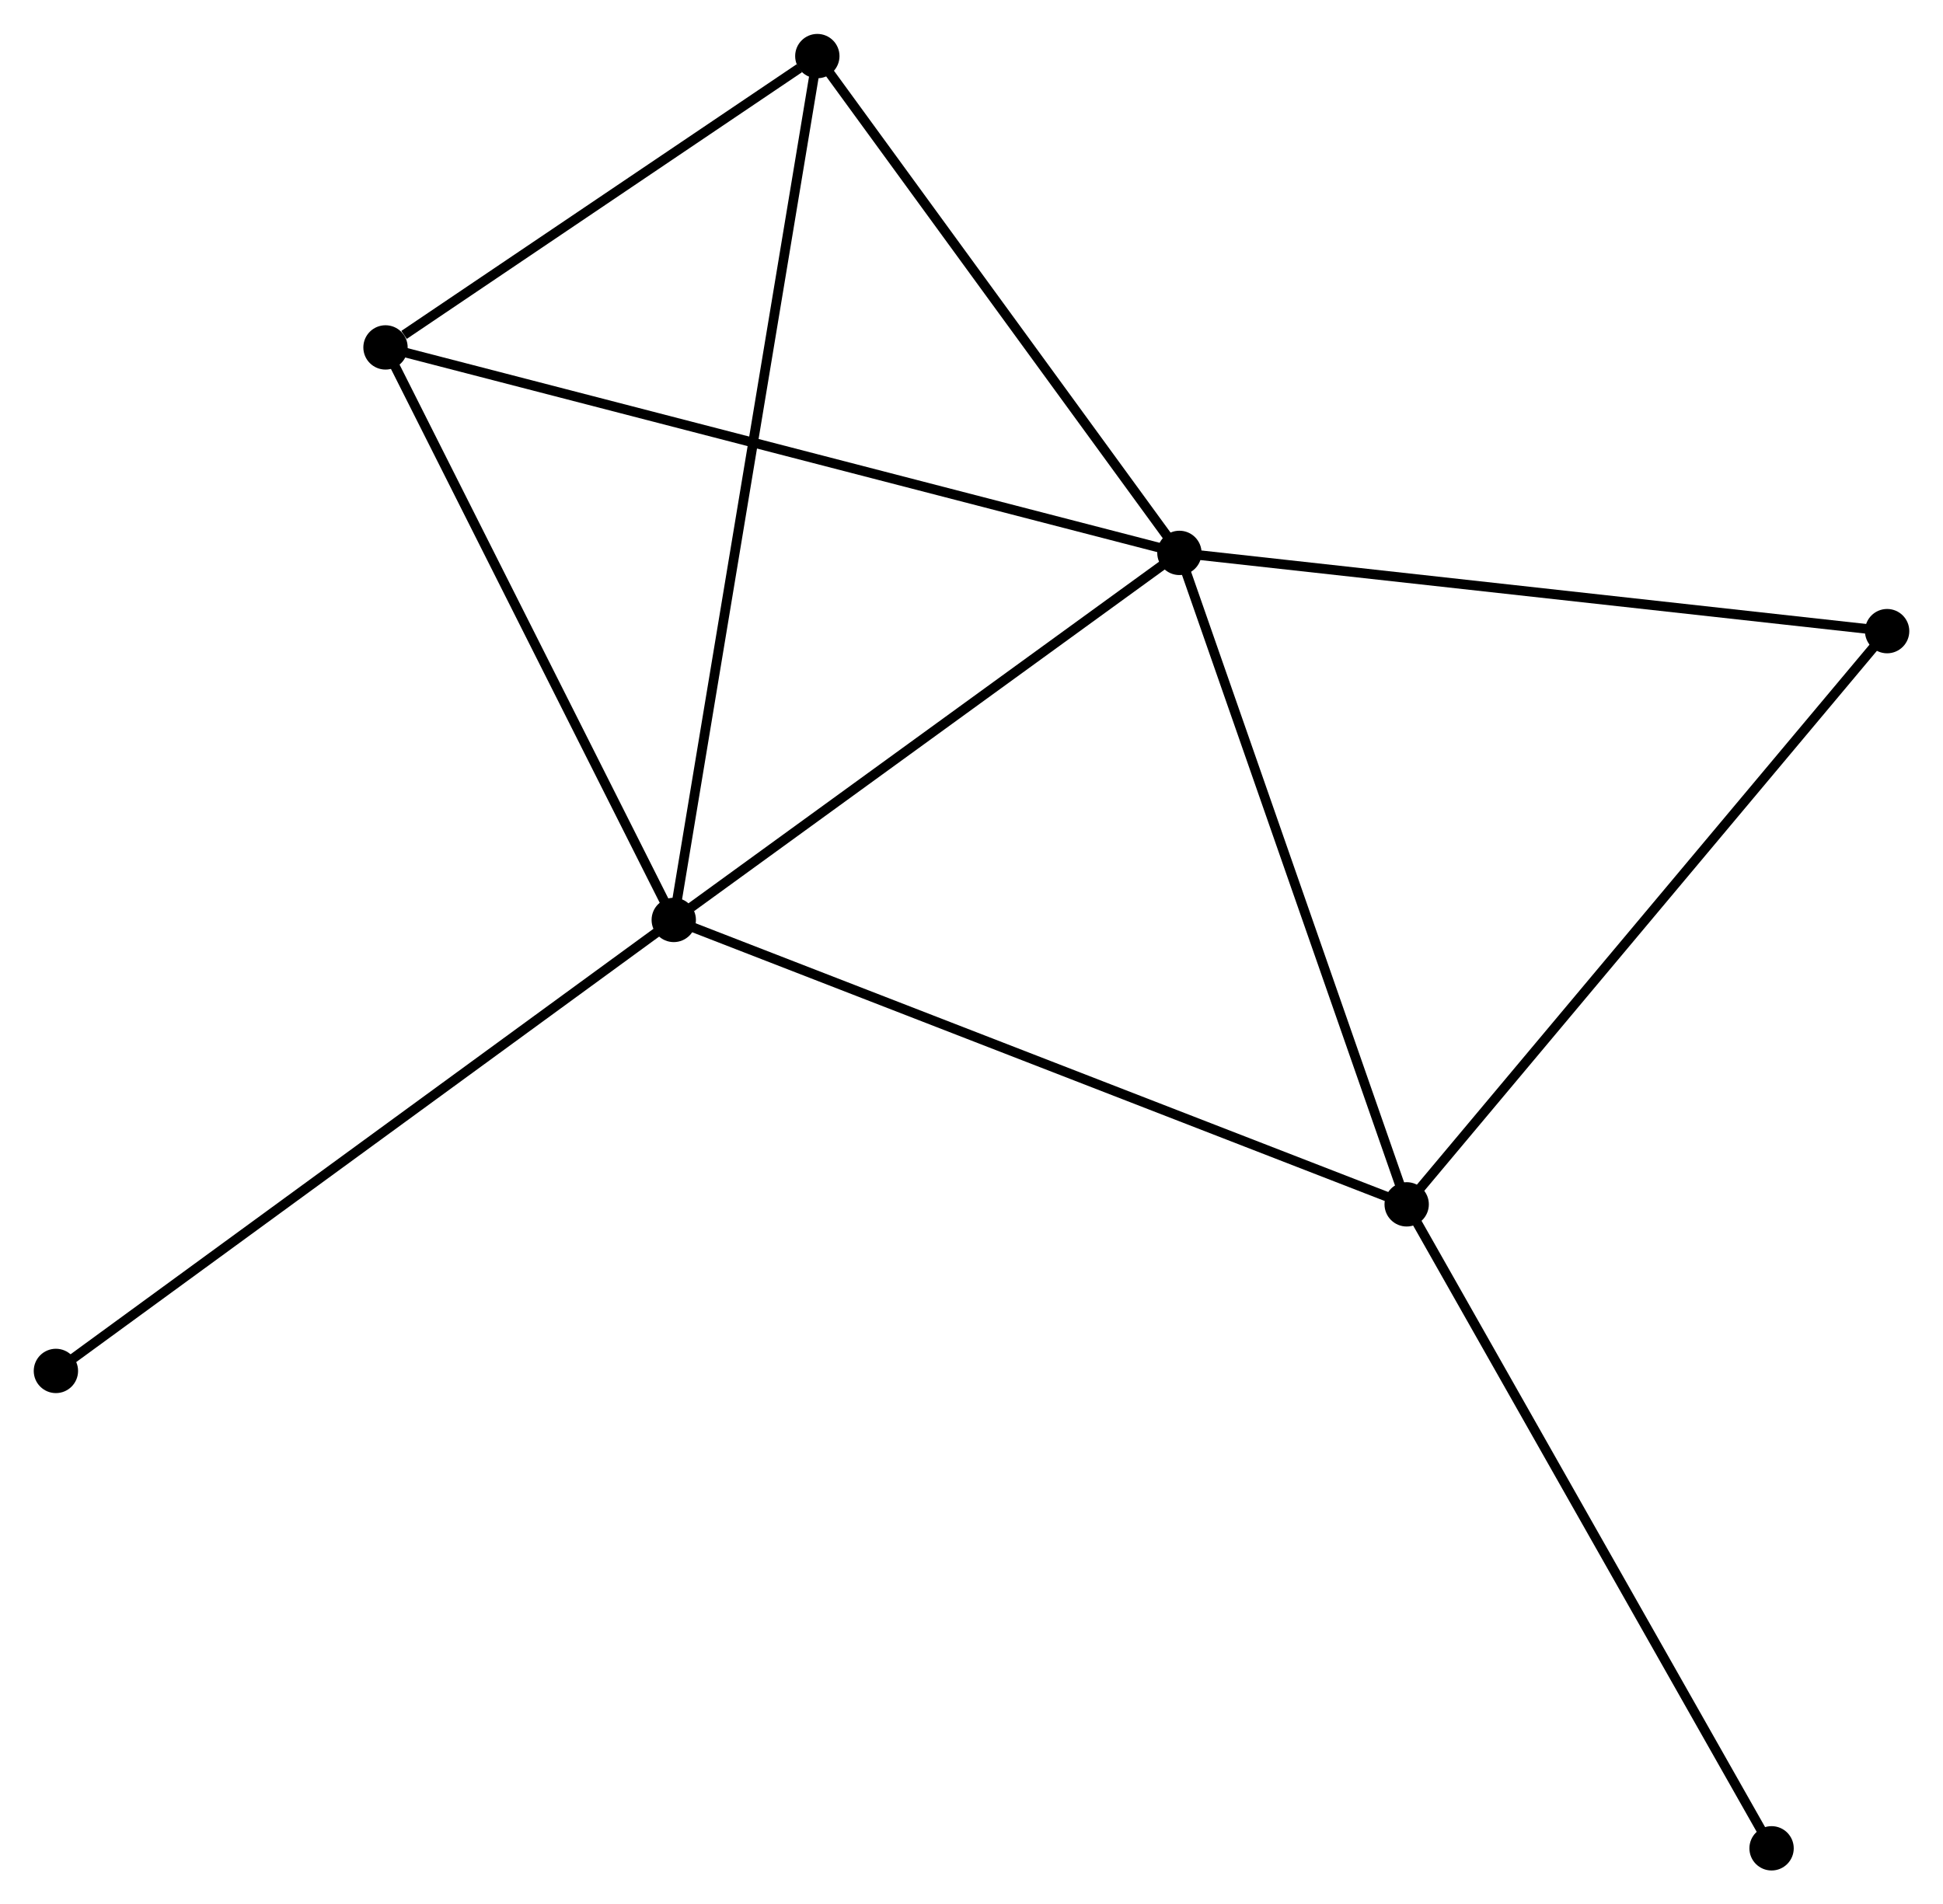 <?xml version="1.0" encoding="UTF-8" standalone="no"?>
<!DOCTYPE svg PUBLIC "-//W3C//DTD SVG 1.1//EN"
 "http://www.w3.org/Graphics/SVG/1.1/DTD/svg11.dtd">
<!-- Generated by graphviz version 2.36.0 (20140111.2315)
 -->
<!-- Title: %3 Pages: 1 -->
<svg width="202pt" height="198pt"
 viewBox="0.00 0.00 201.58 197.55" xmlns="http://www.w3.org/2000/svg" xmlns:xlink="http://www.w3.org/1999/xlink">
<g id="graph0" class="graph" transform="scale(1 1) rotate(0) translate(4 193.552)">
<title>%3</title>
<!-- 0 -->
<g id="node1" class="node"><title>0</title>
<ellipse fill="black" stroke="black" cx="118.36" cy="-136.206" rx="1.8" ry="1.8"/>
</g>
<!-- 1 -->
<g id="node2" class="node"><title>1</title>
<ellipse fill="black" stroke="black" cx="65.9" cy="-98.124" rx="1.8" ry="1.8"/>
</g>
<!-- 0&#45;&#45;1 -->
<g id="edge1" class="edge"><title>0&#45;&#45;1</title>
<path fill="none" stroke="black" d="M116.615,-134.939C108.65,-129.157 75.795,-105.307 67.706,-99.434"/>
</g>
<!-- 2 -->
<g id="node3" class="node"><title>2</title>
<ellipse fill="black" stroke="black" cx="141.938" cy="-68.615" rx="1.8" ry="1.8"/>
</g>
<!-- 0&#45;&#45;2 -->
<g id="edge2" class="edge"><title>0&#45;&#45;2</title>
<path fill="none" stroke="black" d="M119.04,-134.256C122.483,-124.386 137.956,-80.029 141.3,-70.445"/>
</g>
<!-- 3 -->
<g id="node4" class="node"><title>3</title>
<ellipse fill="black" stroke="black" cx="35.995" cy="-157.525" rx="1.8" ry="1.8"/>
</g>
<!-- 0&#45;&#45;3 -->
<g id="edge3" class="edge"><title>0&#45;&#45;3</title>
<path fill="none" stroke="black" d="M116.324,-136.733C104.929,-139.683 49.169,-154.115 37.96,-157.017"/>
</g>
<!-- 4 -->
<g id="node5" class="node"><title>4</title>
<ellipse fill="black" stroke="black" cx="80.795" cy="-187.752" rx="1.8" ry="1.8"/>
</g>
<!-- 0&#45;&#45;4 -->
<g id="edge4" class="edge"><title>0&#45;&#45;4</title>
<path fill="none" stroke="black" d="M117.11,-137.921C111.407,-145.747 87.88,-178.029 82.088,-185.977"/>
</g>
<!-- 5 -->
<g id="node6" class="node"><title>5</title>
<ellipse fill="black" stroke="black" cx="191.783" cy="-128.088" rx="1.8" ry="1.8"/>
</g>
<!-- 0&#45;&#45;5 -->
<g id="edge5" class="edge"><title>0&#45;&#45;5</title>
<path fill="none" stroke="black" d="M120.175,-136.005C130.245,-134.892 179.178,-129.482 189.762,-128.312"/>
</g>
<!-- 1&#45;&#45;2 -->
<g id="edge6" class="edge"><title>1&#45;&#45;2</title>
<path fill="none" stroke="black" d="M67.78,-97.394C78.3,-93.312 129.776,-73.335 140.124,-69.319"/>
</g>
<!-- 1&#45;&#45;3 -->
<g id="edge7" class="edge"><title>1&#45;&#45;3</title>
<path fill="none" stroke="black" d="M65.037,-99.837C60.67,-108.512 41.045,-147.494 36.805,-155.917"/>
</g>
<!-- 1&#45;&#45;4 -->
<g id="edge8" class="edge"><title>1&#45;&#45;4</title>
<path fill="none" stroke="black" d="M66.211,-99.996C68.15,-111.66 78.552,-174.256 80.486,-185.89"/>
</g>
<!-- 6 -->
<g id="node7" class="node"><title>6</title>
<ellipse fill="black" stroke="black" cx="1.8" cy="-51.331" rx="1.8" ry="1.8"/>
</g>
<!-- 1&#45;&#45;6 -->
<g id="edge9" class="edge"><title>1&#45;&#45;6</title>
<path fill="none" stroke="black" d="M64.316,-96.967C55.525,-90.549 12.804,-59.364 3.564,-52.619"/>
</g>
<!-- 2&#45;&#45;5 -->
<g id="edge10" class="edge"><title>2&#45;&#45;5</title>
<path fill="none" stroke="black" d="M143.17,-70.085C150.006,-78.242 183.226,-117.878 190.411,-126.451"/>
</g>
<!-- 7 -->
<g id="node8" class="node"><title>7</title>
<ellipse fill="black" stroke="black" cx="179.795" cy="-1.8" rx="1.8" ry="1.8"/>
</g>
<!-- 2&#45;&#45;7 -->
<g id="edge11" class="edge"><title>2&#45;&#45;7</title>
<path fill="none" stroke="black" d="M142.874,-66.963C148.066,-57.8 173.296,-13.27 178.753,-3.639"/>
</g>
<!-- 3&#45;&#45;4 -->
<g id="edge12" class="edge"><title>3&#45;&#45;4</title>
<path fill="none" stroke="black" d="M37.92,-158.824C45.289,-163.796 71.657,-181.586 78.927,-186.491"/>
</g>
</g>
</svg>
